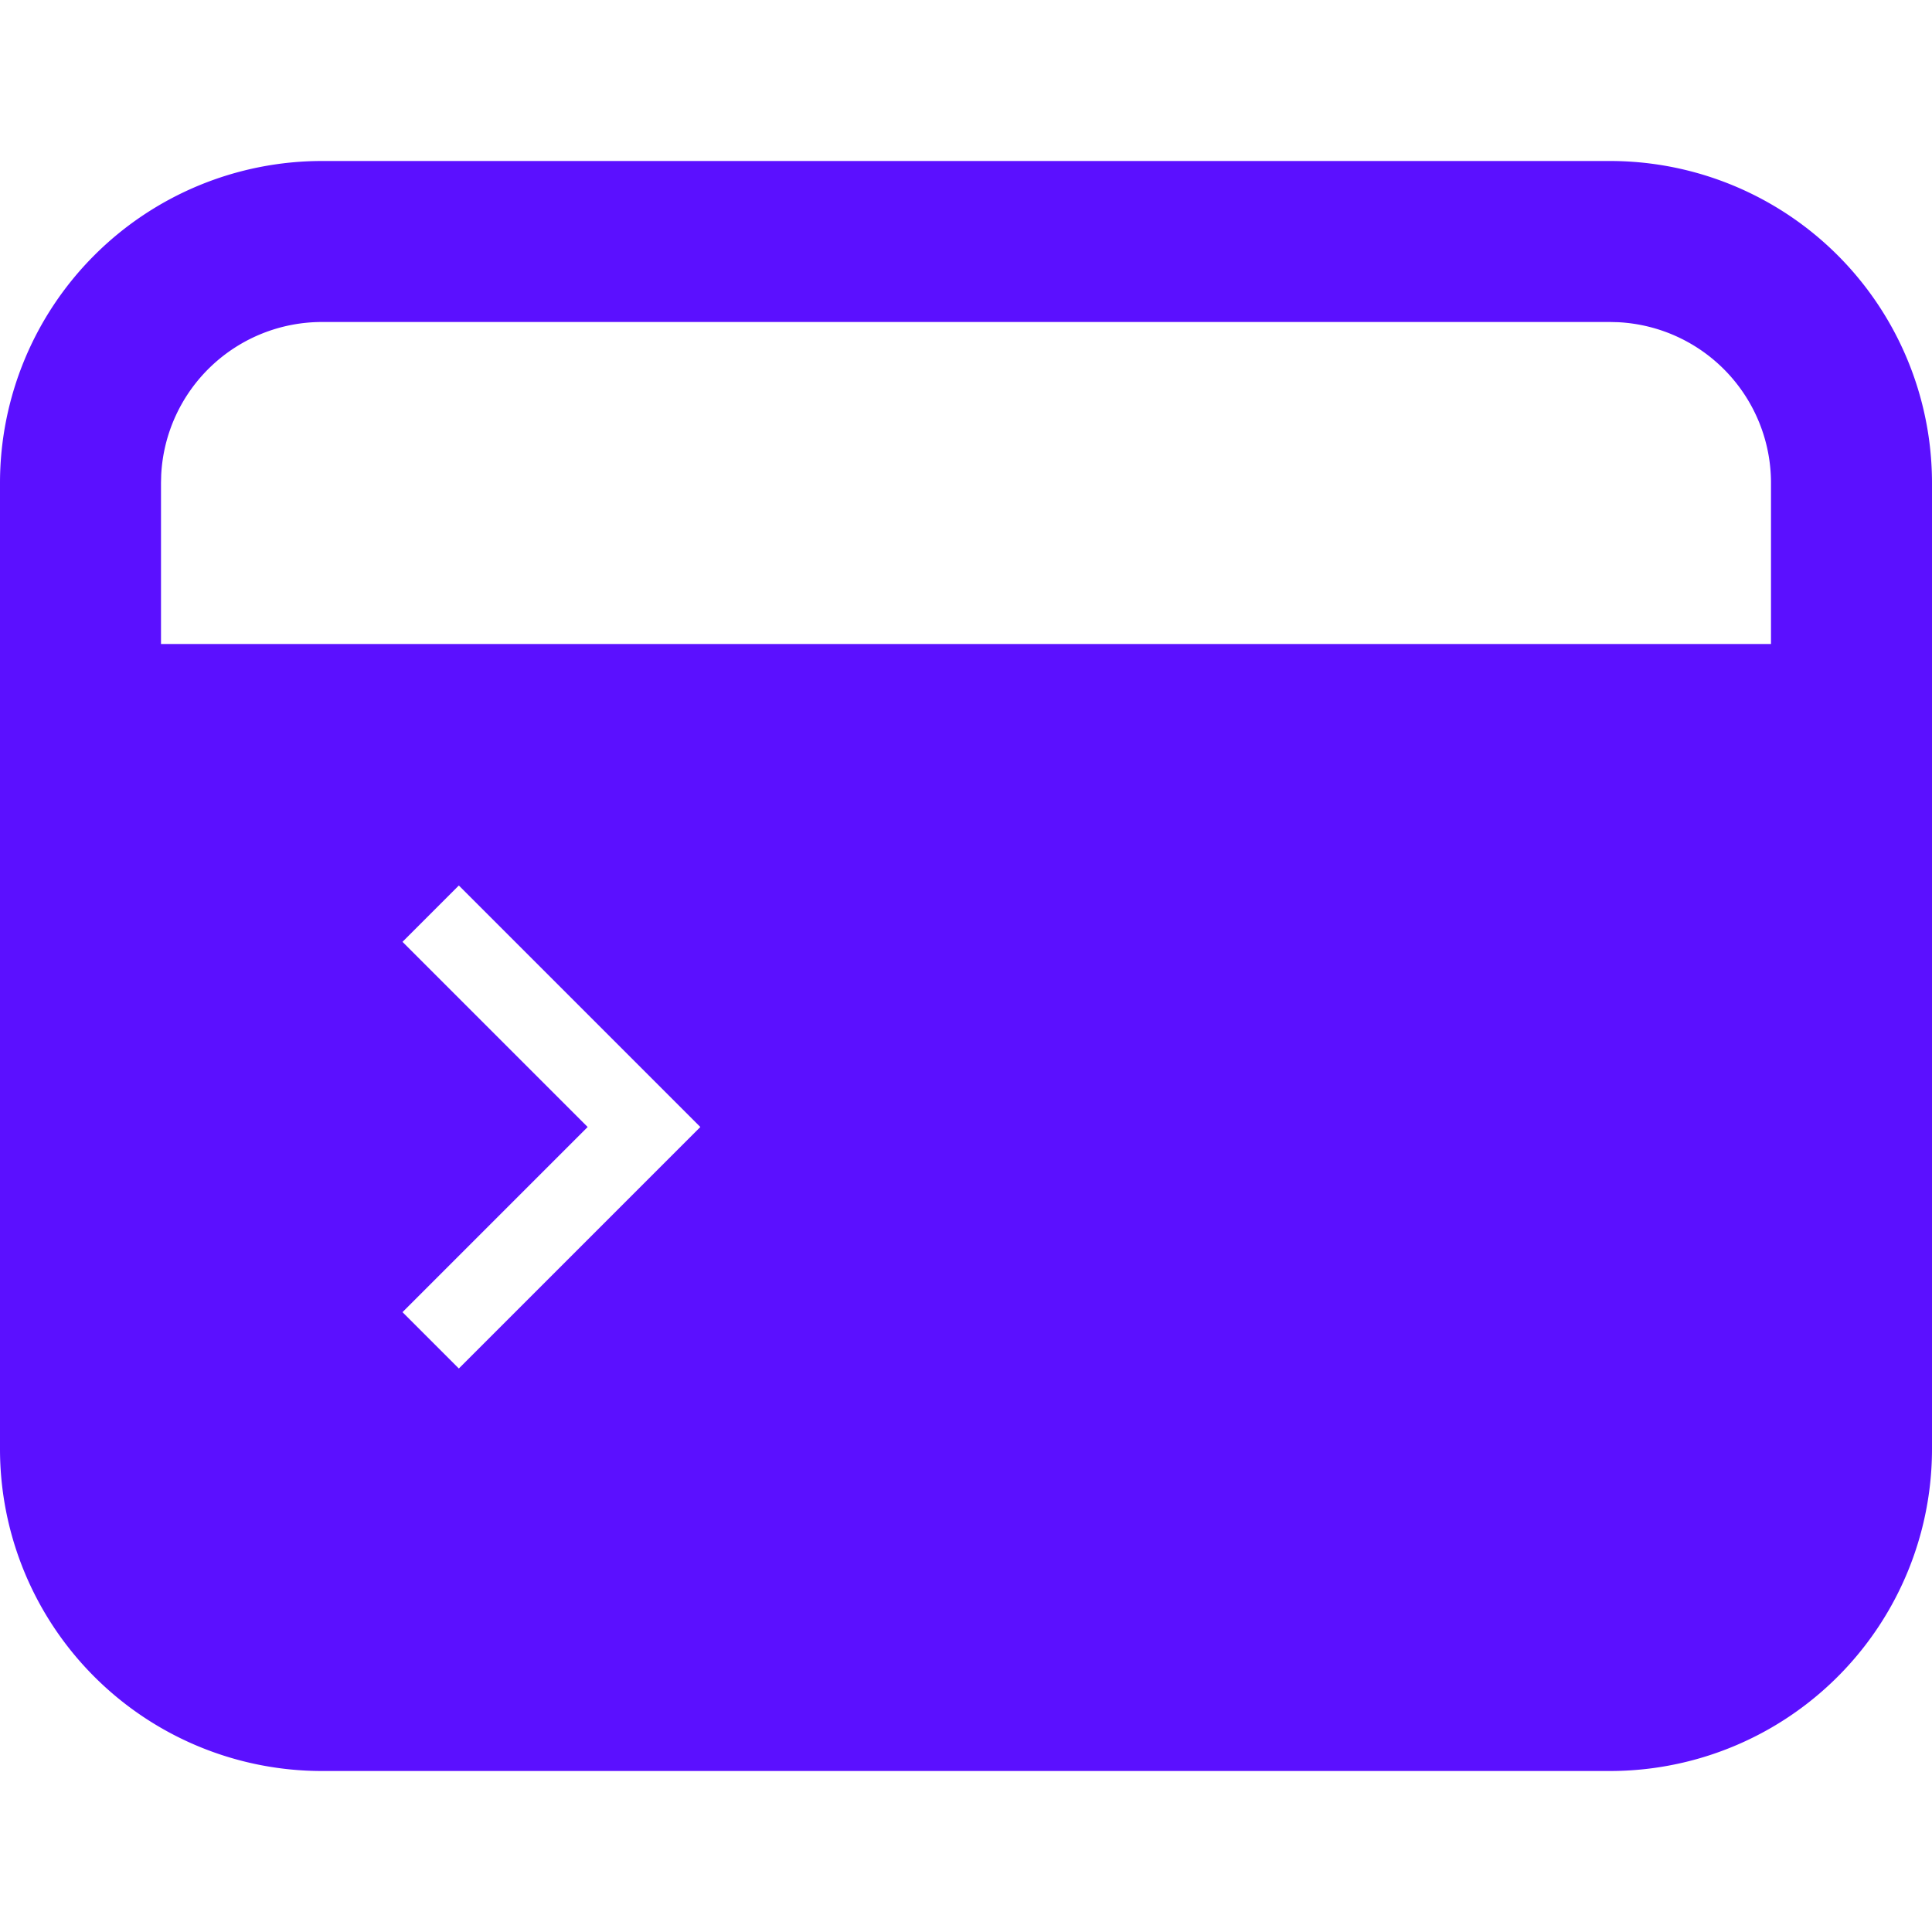 <svg width="48" height="48" xmlns="http://www.w3.org/2000/svg"><path d="M40 4a8 8 0 0 1 8 8v24a8 8 0 0 1-8 8H8a8 8 0 0 1-8-8V12a8 8 0 0 1 8-8h32zM11.4 22L10 23.4l4.6 4.6-4.6 4.6 1.4 1.4 6-6-6-6zM40 8H8a4 4 0 0 0-3.995 3.8L4 12v4h40v-4a4 4 0 0 0-3.8-3.995L40 8z" fill="#5B10FF"/></svg>